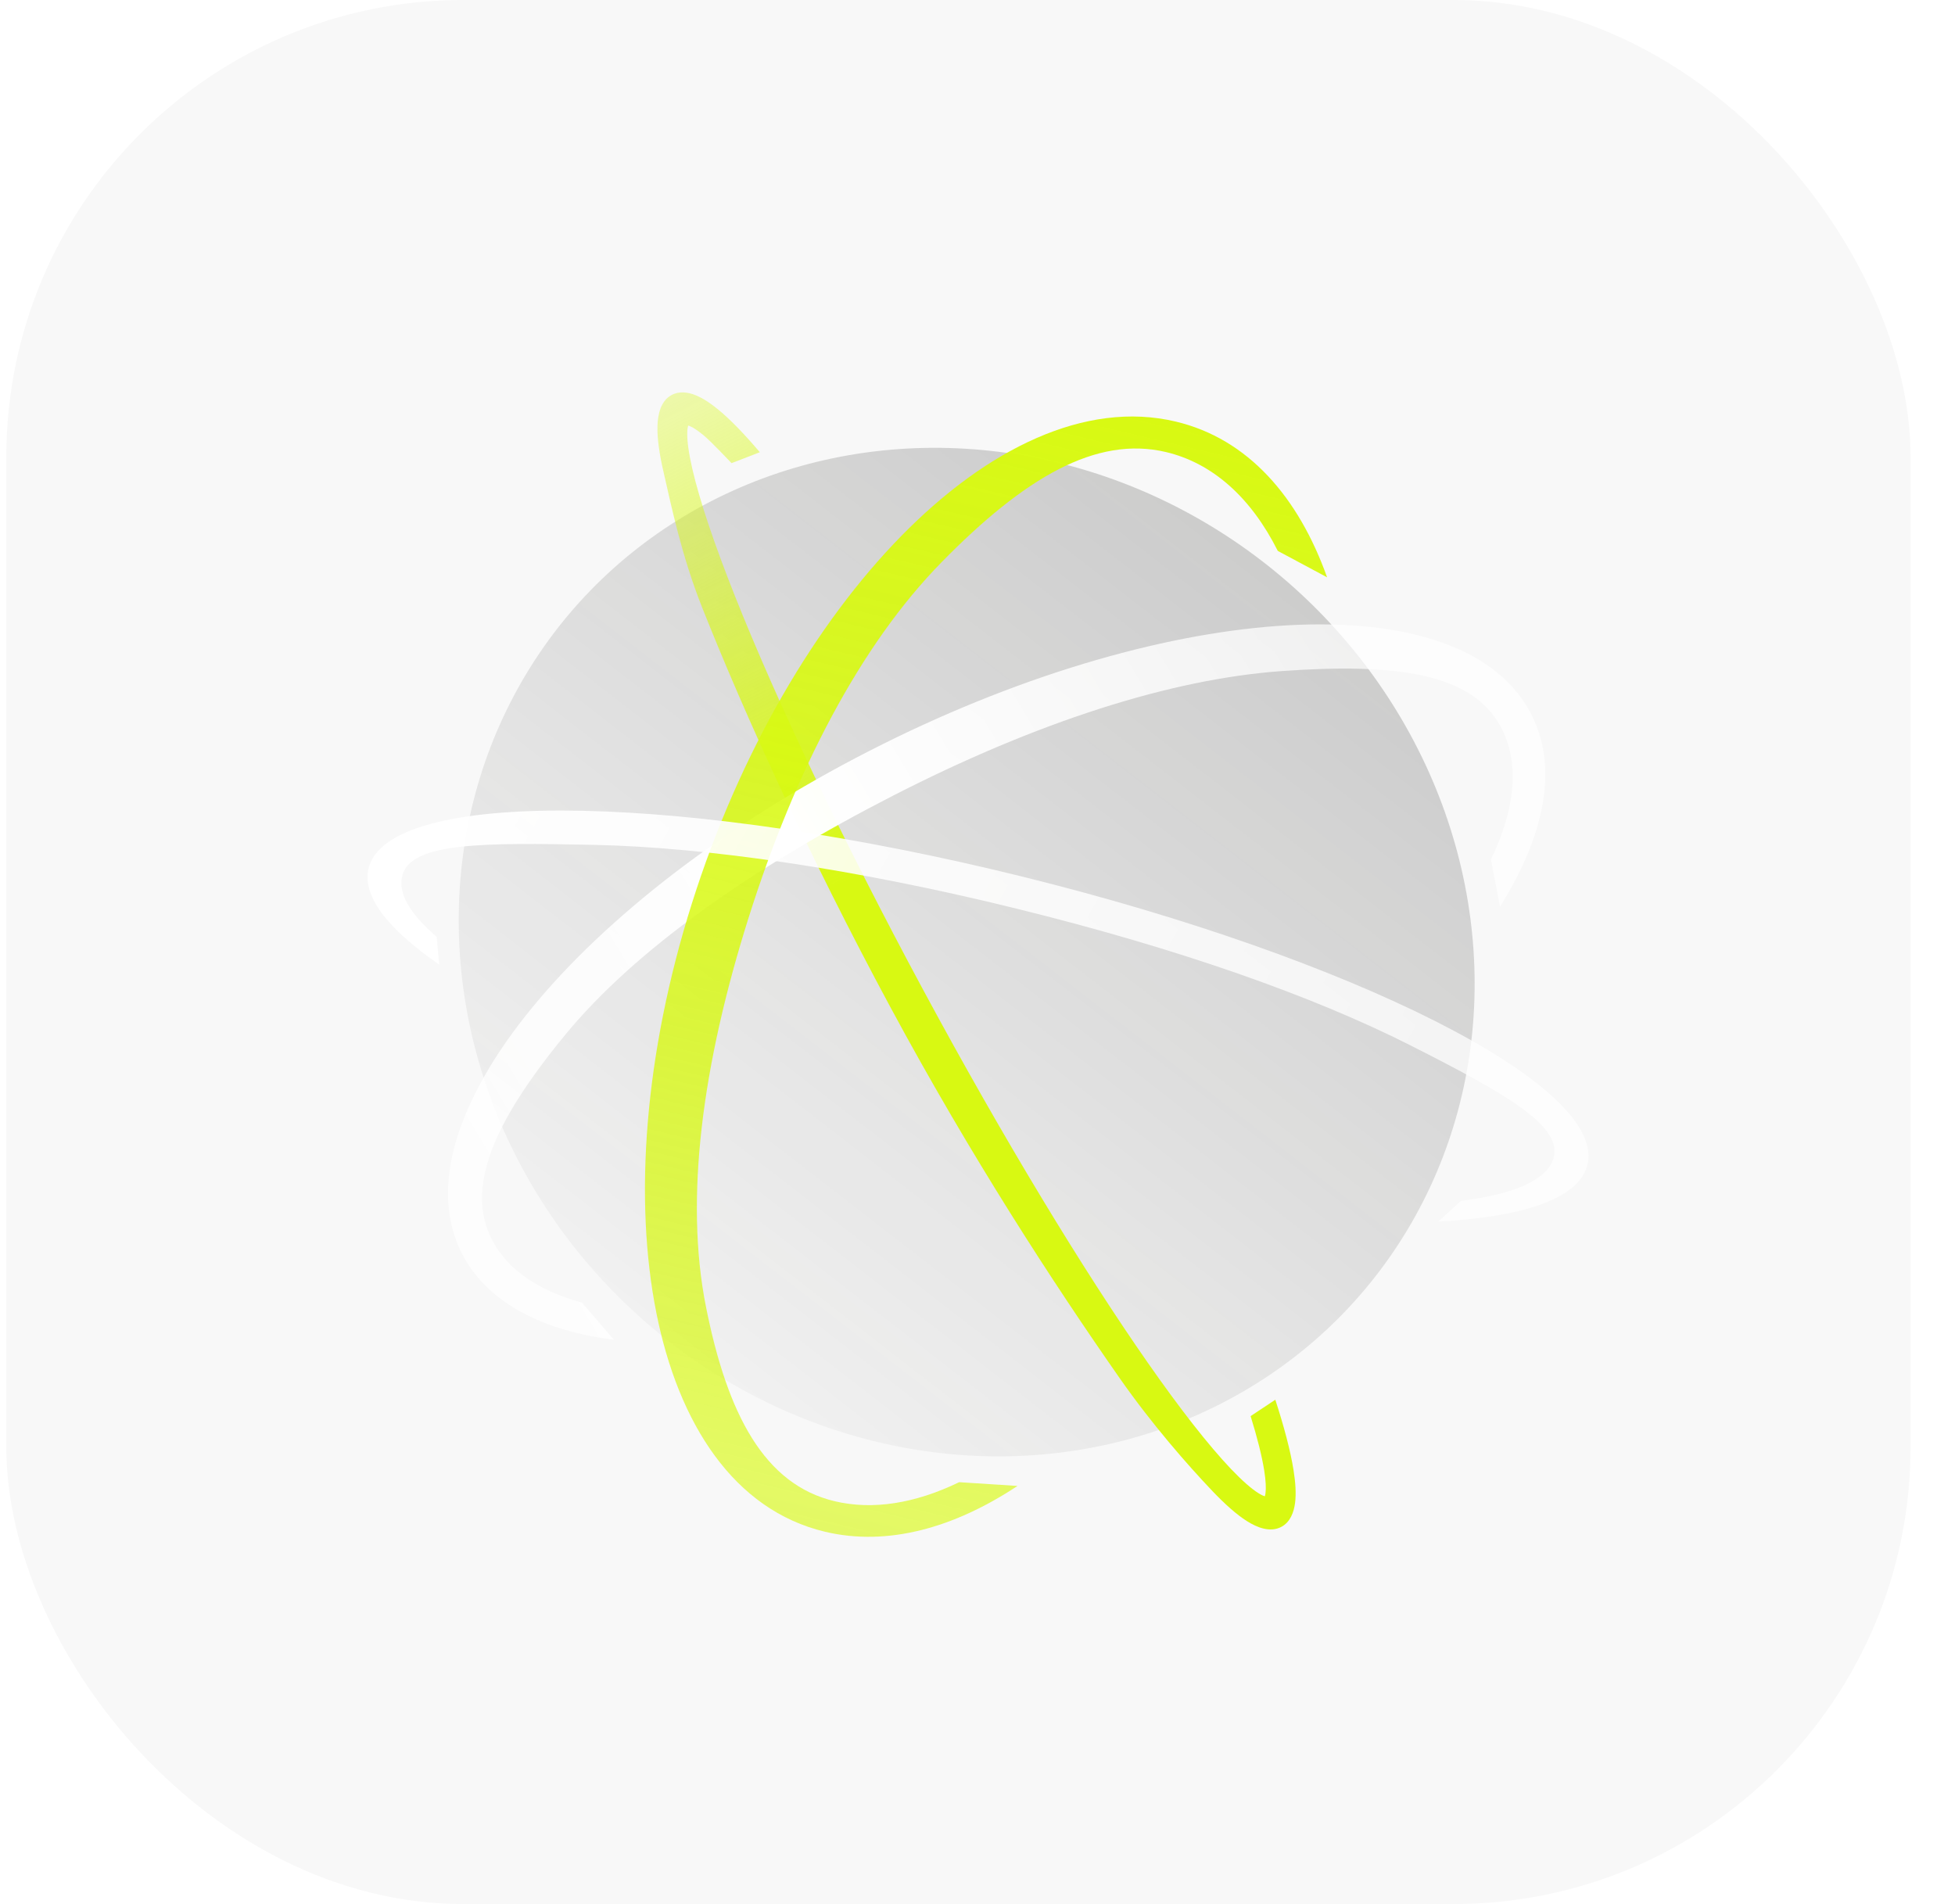 <svg width="77" height="75" viewBox="0 0 77 75" fill="none" xmlns="http://www.w3.org/2000/svg">
<g filter="url(#filter0_b_1603_27803)">
<rect x="0.249" width="75" height="75" rx="18" fill="black" fill-opacity="0.03"/>
</g>
<ellipse cx="21.076" cy="23.632" rx="21.076" ry="23.632" transform="matrix(0.821 -0.421 -0.425 -0.752 30.814 64.147)" fill="url(#paint0_linear_1603_27803)"/>
<path d="M51.008 59.199C50.961 59.563 50.821 59.955 50.467 60.143C50.025 60.377 49.51 60.167 49.117 59.92C48.7 59.657 48.239 59.242 47.755 58.735C46.782 57.713 45.367 56.101 44.09 54.272C41.502 50.566 38.245 45.57 35.06 39.655C31.875 33.74 29.331 28.148 27.664 23.953C26.841 21.883 26.446 19.948 26.131 18.578C25.974 17.897 25.883 17.285 25.895 16.795C25.906 16.334 26.016 15.791 26.457 15.557C26.763 15.394 27.11 15.449 27.407 15.571C27.703 15.692 28.007 15.9 28.307 16.148C28.789 16.547 29.336 17.117 29.927 17.813C29.388 18.026 28.811 18.242 28.811 18.242C28.811 18.242 28.022 17.402 27.71 17.144C27.467 16.942 27.288 16.833 27.17 16.785C27.143 16.774 27.122 16.767 27.107 16.763C27.093 16.801 27.072 16.883 27.068 17.045C27.061 17.358 27.121 17.828 27.266 18.46C27.555 19.715 28.139 21.447 28.951 23.489C30.588 27.609 33.185 33.094 36.35 38.971C39.515 44.848 42.666 50.039 45.208 53.679C46.468 55.483 47.594 56.927 48.484 57.862C48.933 58.333 49.293 58.644 49.56 58.812C49.698 58.899 49.778 58.928 49.817 58.937C49.826 58.913 49.836 58.874 49.844 58.81C49.868 58.627 49.858 58.336 49.792 57.919C49.702 57.354 49.521 56.633 49.257 55.78L50.23 55.135C50.578 56.208 50.827 57.149 50.947 57.905C51.024 58.384 51.055 58.829 51.008 59.199Z" fill="url(#paint1_linear_1603_27803)"/>
<path d="M19.417 48.911C18.274 46.827 19.447 44.193 22.242 40.784C25.005 37.413 29.625 34.182 35.195 31.33C40.766 28.479 46.053 26.748 50.491 26.433C54.981 26.113 57.951 26.518 59.094 28.602C59.852 29.984 59.714 31.797 58.721 33.856L59.079 35.715C60.837 32.91 61.433 30.171 60.248 28.011C58.768 25.312 54.95 24.327 50.331 24.655C45.661 24.987 39.931 26.665 34.226 29.585C28.521 32.505 23.866 36.144 20.959 39.69C18.083 43.197 16.782 46.803 18.262 49.502C19.287 51.37 21.43 52.417 24.184 52.776L22.925 51.312C21.239 50.855 20.036 50.041 19.417 48.911Z" fill="url(#paint2_linear_1603_27803)"/>
<path d="M32.874 59.133C30.113 58.477 28.649 55.731 27.801 51.451C26.962 47.22 27.652 41.951 29.484 36.149C31.317 30.347 33.885 25.406 37.093 22.137C40.338 18.83 43.166 17.151 45.926 17.807C47.757 18.243 49.269 19.592 50.327 21.7L52.269 22.74C51.145 19.591 49.167 17.286 46.306 16.605C42.73 15.755 38.848 17.698 35.51 21.1C32.135 24.539 29.128 29.639 27.252 35.581C25.375 41.523 24.965 47.24 25.847 51.692C26.721 56.096 28.918 59.485 32.494 60.335C34.968 60.924 37.589 60.175 40.075 58.531L37.777 58.383C36.042 59.225 34.37 59.489 32.874 59.133Z" fill="url(#paint3_linear_1603_27803)"/>
<path d="M15.857 34.449C16.246 33.194 18.982 33.184 23.431 33.28C27.83 33.376 33.691 34.224 40.054 35.795C46.418 37.365 51.701 39.23 55.529 41.165C59.401 43.122 61.572 44.382 61.183 45.637C60.925 46.469 59.661 47.04 57.541 47.301L56.653 48.116C59.871 47.946 62.098 47.263 62.501 45.963C63.005 44.337 60.509 42.234 56.526 40.22C52.498 38.184 46.749 36.129 40.232 34.521C33.715 32.912 27.6 32.038 22.972 31.937C18.395 31.838 15.042 32.498 14.538 34.123C14.19 35.248 15.277 36.602 17.299 37.996L17.2 36.904C16.112 35.968 15.646 35.129 15.857 34.449Z" fill="url(#paint4_linear_1603_27803)"/>
<defs>
<filter id="filter0_b_1603_27803" x="-8.334" y="-8.583" width="92.166" height="92.166" filterUnits="userSpaceOnUse" color-interpolation-filters="sRGB">
<feFlood flood-opacity="0" result="BackgroundImageFix"/>
<feGaussianBlur in="BackgroundImageFix" stdDeviation="4.291"/>
<feComposite in2="SourceAlpha" operator="in" result="effect1_backgroundBlur_1603_27803"/>
<feBlend mode="normal" in="SourceGraphic" in2="effect1_backgroundBlur_1603_27803" result="shape"/>
</filter>
<linearGradient id="paint0_linear_1603_27803" x1="89.524" y1="37.689" x2="-1.799" y2="1.188" gradientUnits="userSpaceOnUse">
<stop stop-color="#1D1D1B" stop-opacity="0.38"/>
<stop offset="1" stop-color="#1D1D1B" stop-opacity="0"/>
</linearGradient>
<linearGradient id="paint1_linear_1603_27803" x1="49.723" y1="60.538" x2="22.206" y2="6.252" gradientUnits="userSpaceOnUse">
<stop stop-color="#D8F912"/>
<stop offset="0.5" stop-color="#D8F912"/>
<stop offset="1" stop-color="#D8F912" stop-opacity="0"/>
</linearGradient>
<linearGradient id="paint2_linear_1603_27803" x1="68.321" y1="22.95" x2="2.636" y2="62.345" gradientUnits="userSpaceOnUse">
<stop stop-color="white" stop-opacity="0.52"/>
<stop offset="0.484" stop-color="white"/>
<stop offset="1" stop-color="white" stop-opacity="0.49"/>
</linearGradient>
<linearGradient id="paint3_linear_1603_27803" x1="43.906" y1="16.035" x2="32.343" y2="65.071" gradientUnits="userSpaceOnUse">
<stop stop-color="#D8F912"/>
<stop offset="0.469" stop-color="#D8F912" stop-opacity="0.84"/>
<stop offset="1" stop-color="#D8F912" stop-opacity="0.59"/>
</linearGradient>
<linearGradient id="paint4_linear_1603_27803" x1="13.042" y1="25.663" x2="75.089" y2="61.167" gradientUnits="userSpaceOnUse">
<stop stop-color="white"/>
<stop offset="0.474" stop-color="white" stop-opacity="0.801"/>
<stop offset="1" stop-color="white" stop-opacity="0.58"/>
</linearGradient>
</defs>
</svg>

